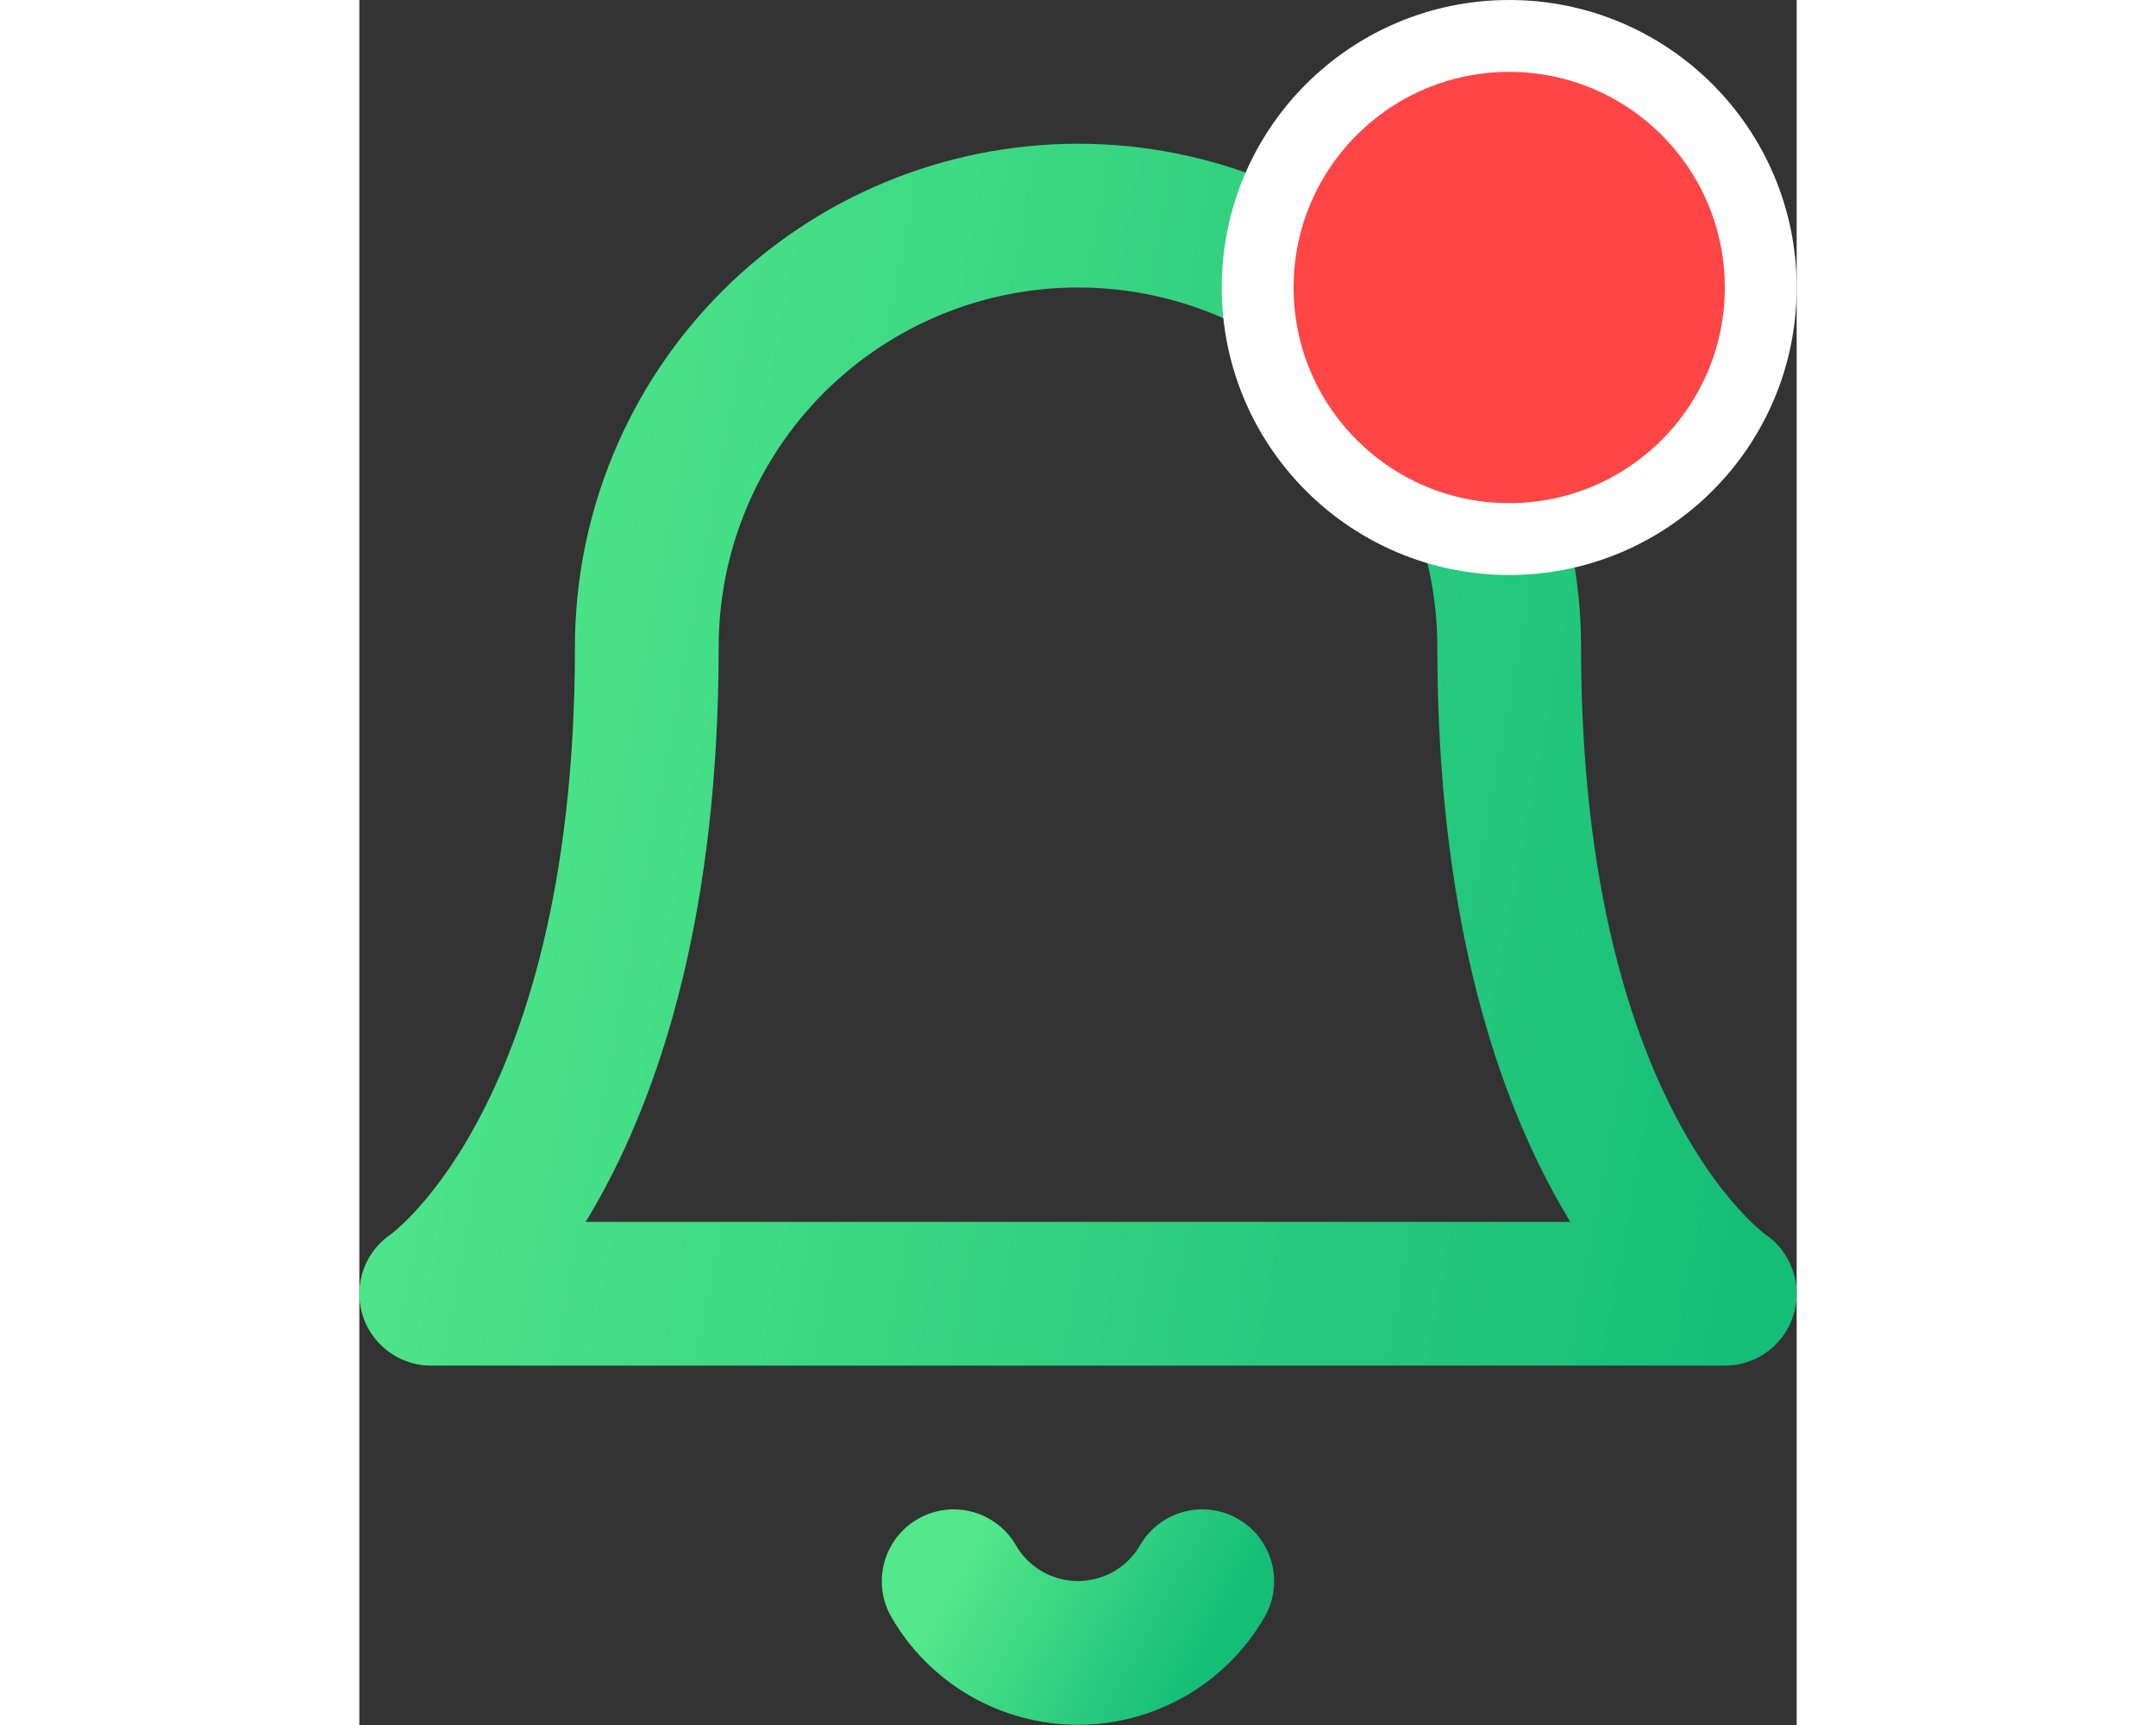 <svg width="30" height="24" viewBox="0 0 20 24" fill="none" xmlns="http://www.w3.org/2000/svg">
<rect x="0" y="0" width="20" height="24" fill="#333333" stroke="none"/>
<path d="M16 9C16 7.409 15.368 5.883 14.243 4.757C13.117 3.632 11.591 3 10 3C8.409 3 6.883 3.632 5.757 4.757C4.632 5.883 4 7.409 4 9C4 16 1 18 1 18H19C19 18 16 16 16 9Z" stroke="url(#paint0_linear_192_2262)" stroke-width="2" stroke-linecap="round" stroke-linejoin="round"/>
<path d="M11.729 22C11.554 22.303 11.301 22.555 10.998 22.73C10.694 22.904 10.35 22.997 10 22.997C9.649 22.997 9.305 22.904 9.001 22.73C8.698 22.555 8.445 22.303 8.27 22" stroke="url(#paint1_linear_192_2262)" stroke-width="2" stroke-linecap="round" stroke-linejoin="round"/>
<circle cx="16" cy="4" r="3.5" fill="#FF4545" stroke="white"/>
<defs>
<linearGradient id="paint0_linear_192_2262" x1="1" y1="2.079" x2="21.567" y2="5.903" gradientUnits="userSpaceOnUse">
<stop stop-color="#53E88B"/>
<stop offset="1" stop-color="#15BE77"/>
</linearGradient>
<linearGradient id="paint1_linear_192_2262" x1="8.27" y1="21.939" x2="11.442" y2="23.645" gradientUnits="userSpaceOnUse">
<stop stop-color="#53E88B"/>
<stop offset="1" stop-color="#15BE77"/>
</linearGradient>
</defs>
</svg>
